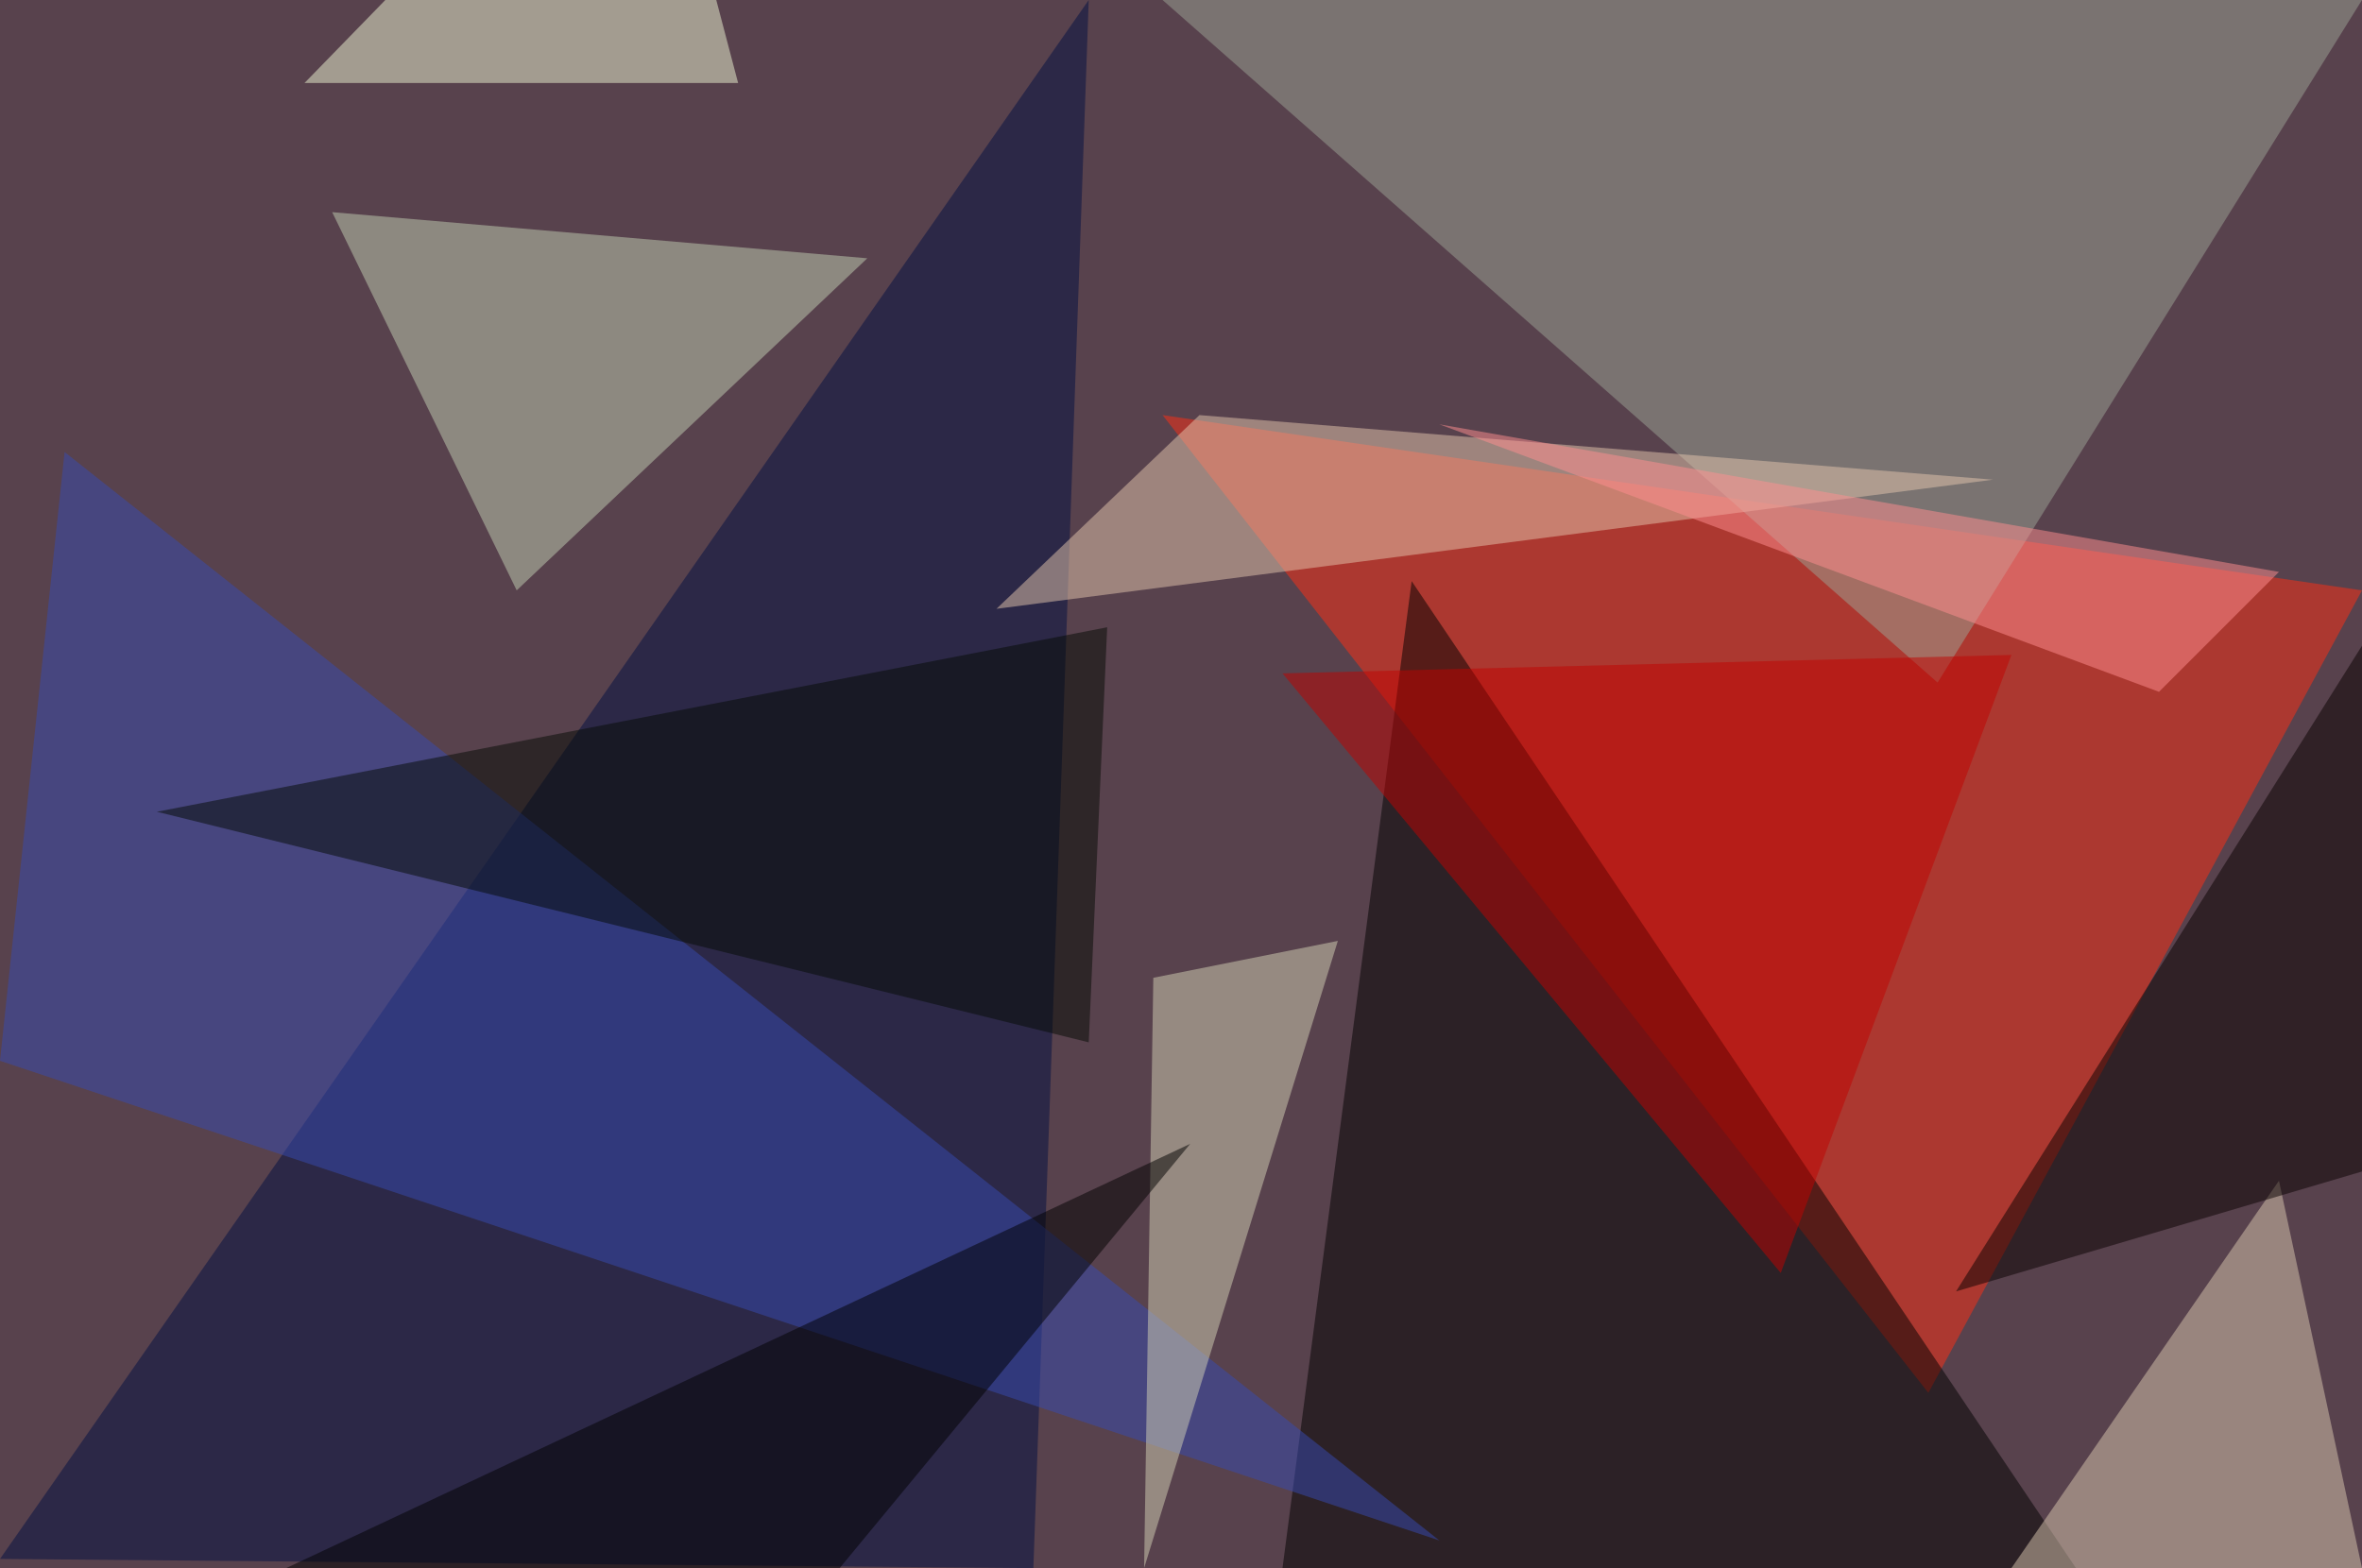 <?xml version="1.0" standalone="no"?>
<svg xmlns="http://www.w3.org/2000/svg" version="1.2" baseProfile="tiny" width="256" height="170" viewBox="0 0 256 170">
<rect x="0" y="0" width="256" height="170" id="0" fill="rgb(88,66,77)" fill-opacity="1" />
<polygon points="256,64 209,151 126,45" id="1" fill="rgb(255,47,20)" fill-opacity="0.502" />
<polygon points="0,169 118,0 112,170" id="2" fill="rgb(0,14,66)" fill-opacity="0.502" />
<polygon points="153,63 225,170 139,170" id="3" fill="rgb(0,0,0)" fill-opacity="0.502" />
<polygon points="256,0 126,0 210,74" id="4" fill="rgb(156,163,150)" fill-opacity="0.502" />
<polygon points="94,28 56,64 36,23" id="5" fill="rgb(193,207,180)" fill-opacity="0.502" />
<polygon points="0,115 156,167 7,49" id="6" fill="rgb(54,74,177)" fill-opacity="0.502" />
<polygon points="130,45 216,52 108,66" id="7" fill="rgb(227,197,173)" fill-opacity="0.502" />
<polygon points="247,128 218,170 256,170" id="8" fill="rgb(217,199,176)" fill-opacity="0.502" />
<polygon points="125,106 145,102 124,170" id="9" fill="rgb(212,209,182)" fill-opacity="0.502" />
<polygon points="218,71 193,138 139,73" id="10" fill="rgb(191,3,0)" fill-opacity="0.502" />
<polygon points="80,9 70,-29 33,9" id="11" fill="rgb(237,245,212)" fill-opacity="0.502" />
<polygon points="256,70 212,140 256,127" id="12" fill="rgb(9,0,0)" fill-opacity="0.502" />
<polygon points="118,113 17,88 120,68" id="13" fill="rgb(4,10,4)" fill-opacity="0.502" />
<polygon points="129,124 91,170 31,170" id="14" fill="rgb(0,0,0)" fill-opacity="0.502" />
<polygon points="234,75 247,62 156,46" id="15" fill="rgb(255,141,144)" fill-opacity="0.502" />
</svg>